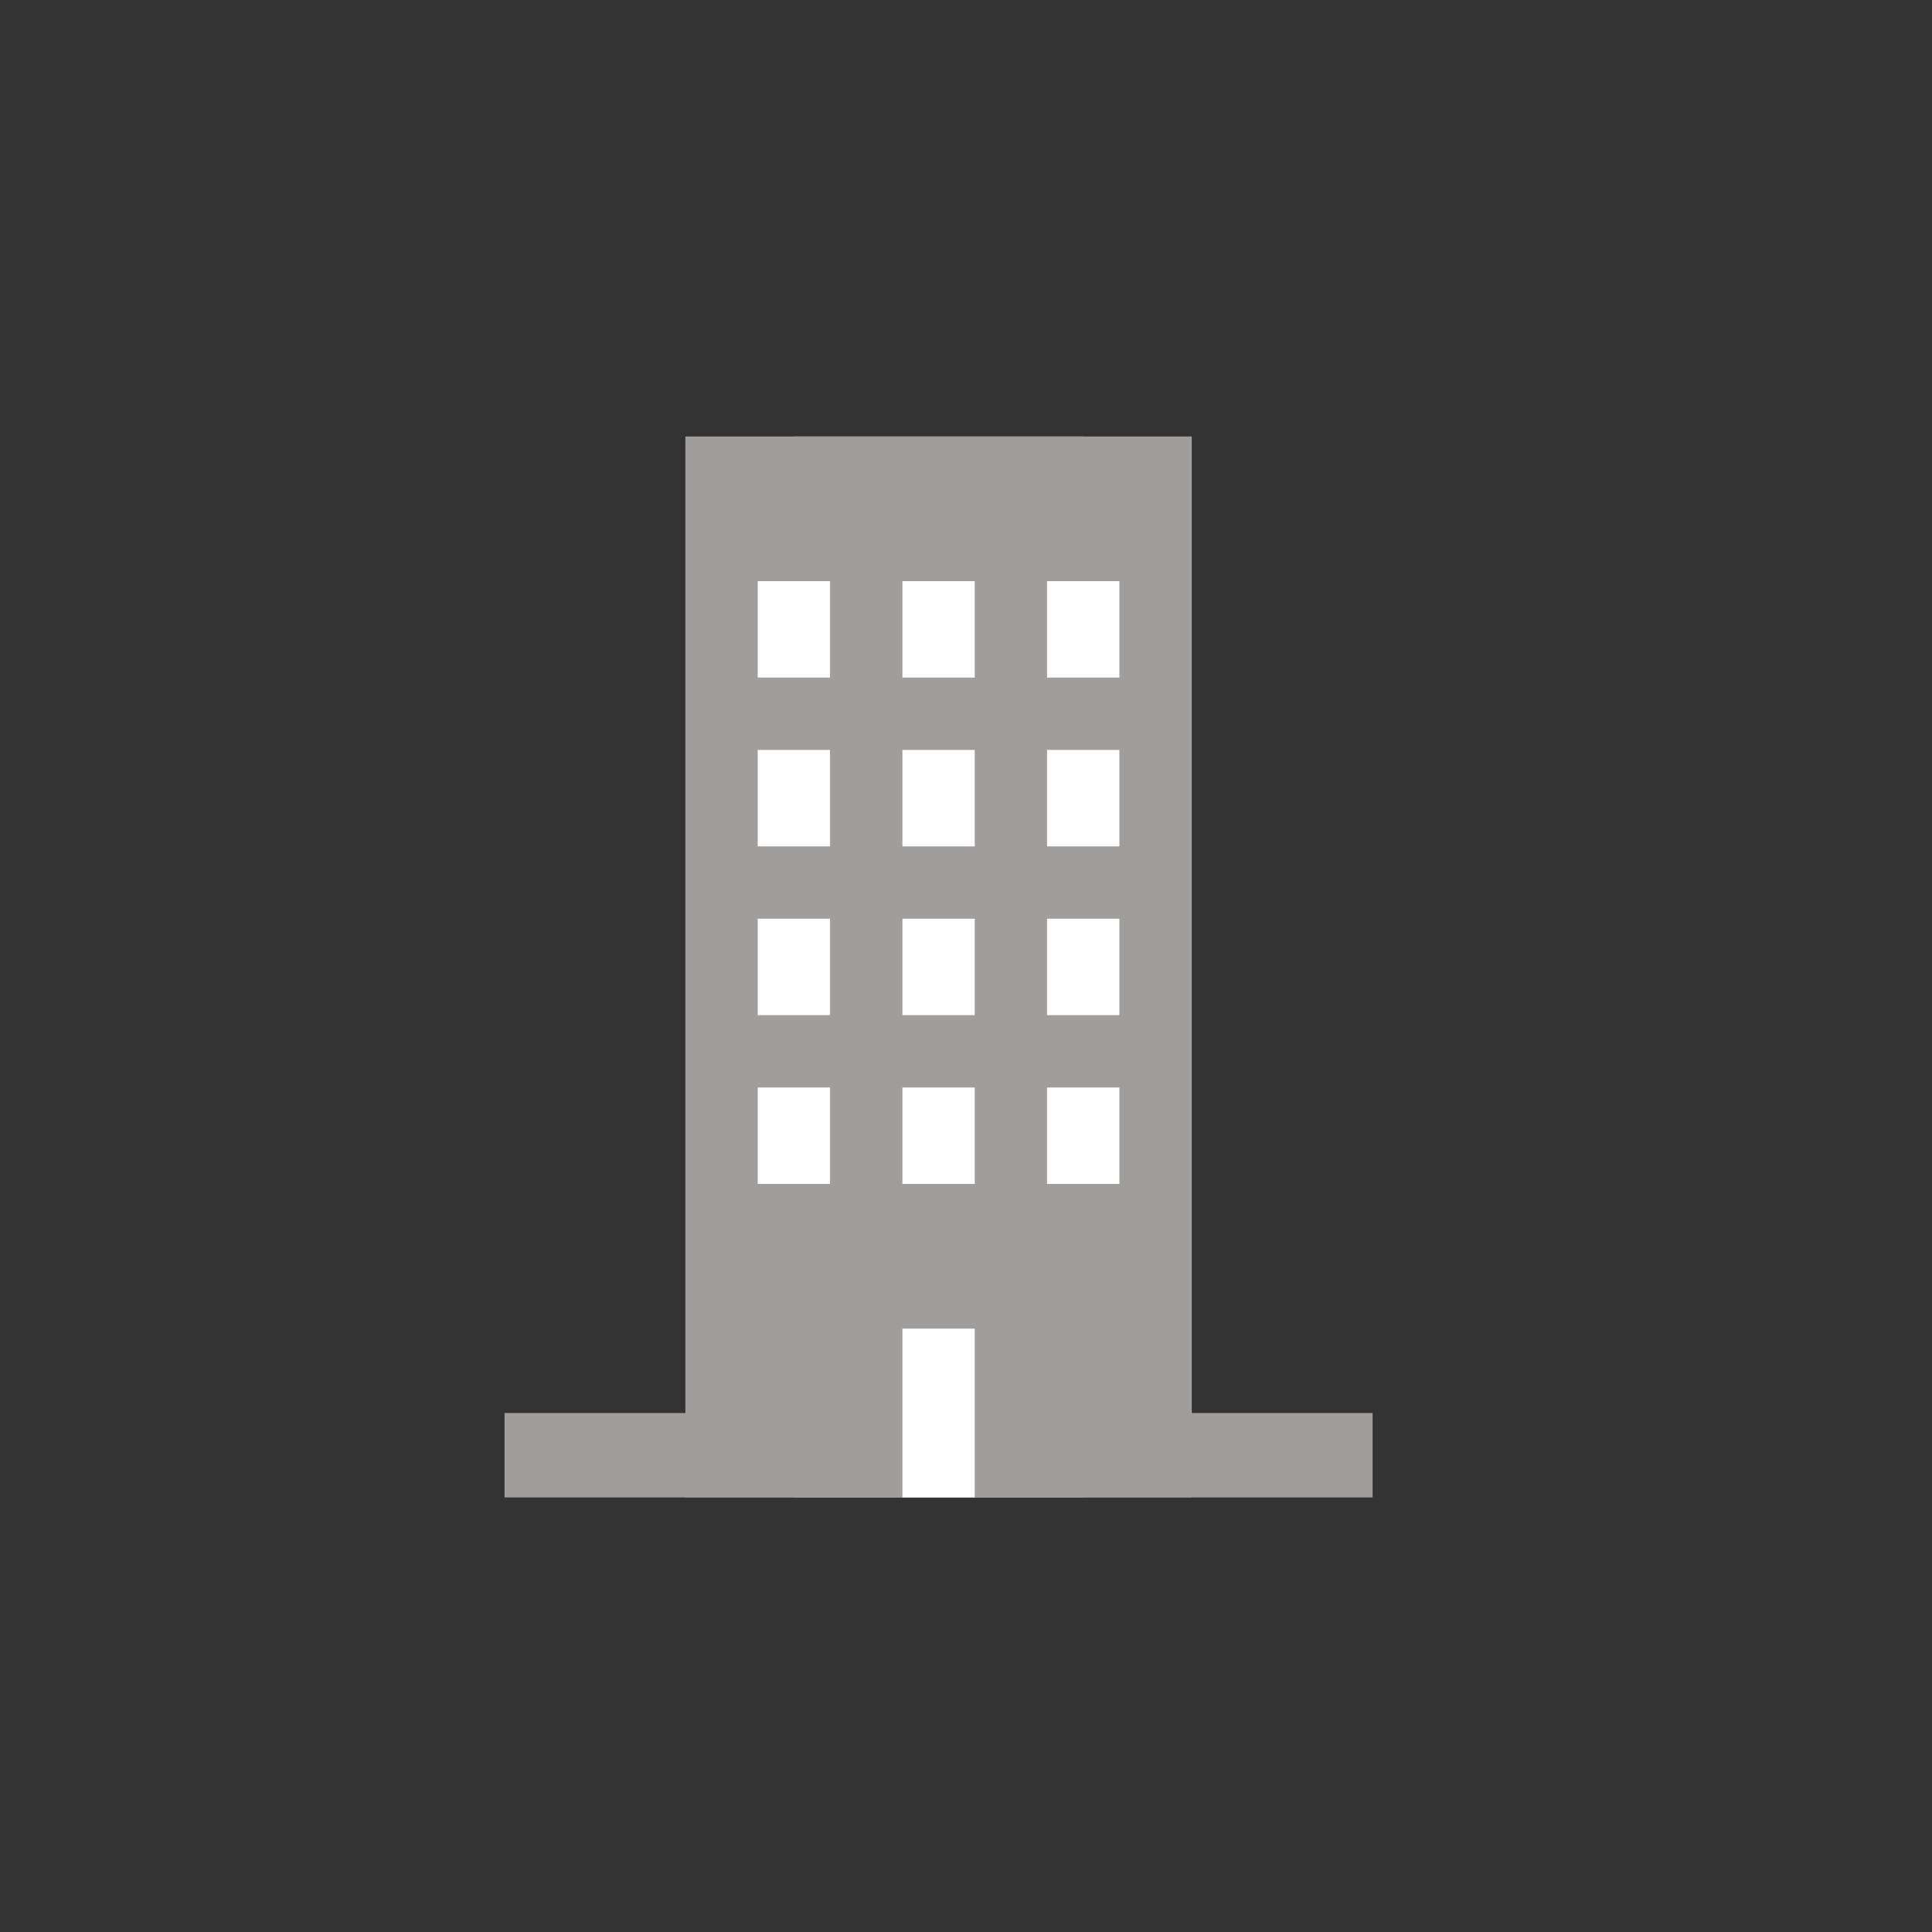 <svg xmlns="http://www.w3.org/2000/svg" xmlns:xlink="http://www.w3.org/1999/xlink" width="48" height="48" viewBox="0 0 48 48">
  <rect x="0" y="0" width="48" height="48" fill="#333333" stroke="none"/>
  <defs>
    <clipPath id="clip-ic_empresa_selected">
      <rect width="48" height="48"/>
    </clipPath>
  </defs>
  <g id="ic_empresa_selected" clip-path="url(#clip-ic_empresa_selected)">
    <rect width="48" height="48" fill="transparent"/>
    <g id="Grupo_10328" data-name="Grupo 10328" transform="translate(-4752 -531.001)">
      <rect id="Rectángulo_4433" data-name="Rectángulo 4433" width="27.032" height="27.032" transform="translate(4762 541)" fill="none"/>
      <g id="Grupo_3480" data-name="Grupo 3480" transform="translate(4764.535 541.845)">
        <rect id="Rectángulo_4416" data-name="Rectángulo 4416" width="21.567" height="2.097" transform="translate(0 24.262)" fill="#A09D9D"/>
        <rect id="Rectángulo_4417" data-name="Rectángulo 4417" width="12.581" height="26.359" transform="translate(4.493)" fill="#A09D9D"/>
        <rect id="Rectángulo_4418" data-name="Rectángulo 4418" width="7.189" height="26.359" transform="translate(7.189)" fill="#A09D9D"/>
        <rect id="Rectángulo_4419" data-name="Rectángulo 4419" width="7.189" height="4.194" transform="translate(7.189 22.166)" fill="#A09D9D"/>
        <rect id="Rectángulo_4420" data-name="Rectángulo 4420" width="1.797" height="2.396" transform="translate(6.29 3.594)" fill="#fff"/>
        <rect id="Rectángulo_4421" data-name="Rectángulo 4421" width="1.797" height="2.396" transform="translate(9.885 3.594)" fill="#fff"/>
        <rect id="Rectángulo_4422" data-name="Rectángulo 4422" width="1.797" height="2.396" transform="translate(13.479 3.594)" fill="#fff"/>
        <rect id="Rectángulo_4423" data-name="Rectángulo 4423" width="1.797" height="2.396" transform="translate(6.29 7.788)" fill="#fff"/>
        <rect id="Rectángulo_4424" data-name="Rectángulo 4424" width="1.797" height="2.396" transform="translate(9.885 7.788)" fill="#fff"/>
        <rect id="Rectángulo_4425" data-name="Rectángulo 4425" width="1.797" height="2.396" transform="translate(13.479 7.788)" fill="#fff"/>
        <rect id="Rectángulo_4426" data-name="Rectángulo 4426" width="1.797" height="2.396" transform="translate(6.29 11.981)" fill="#fff"/>
        <rect id="Rectángulo_4427" data-name="Rectángulo 4427" width="1.797" height="2.396" transform="translate(9.885 11.981)" fill="#fff"/>
        <rect id="Rectángulo_4428" data-name="Rectángulo 4428" width="1.797" height="2.396" transform="translate(13.479 11.981)" fill="#fff"/>
        <rect id="Rectángulo_4429" data-name="Rectángulo 4429" width="1.797" height="2.396" transform="translate(6.29 16.175)" fill="#fff"/>
        <rect id="Rectángulo_4430" data-name="Rectángulo 4430" width="1.797" height="2.396" transform="translate(9.885 16.175)" fill="#fff"/>
        <rect id="Rectángulo_4431" data-name="Rectángulo 4431" width="1.797" height="2.396" transform="translate(13.479 16.175)" fill="#fff"/>
        <rect id="Rectángulo_4432" data-name="Rectángulo 4432" width="1.797" height="4.194" transform="translate(9.885 22.166)" fill="#fff"/>
      </g>
    </g>
  </g>
</svg>
